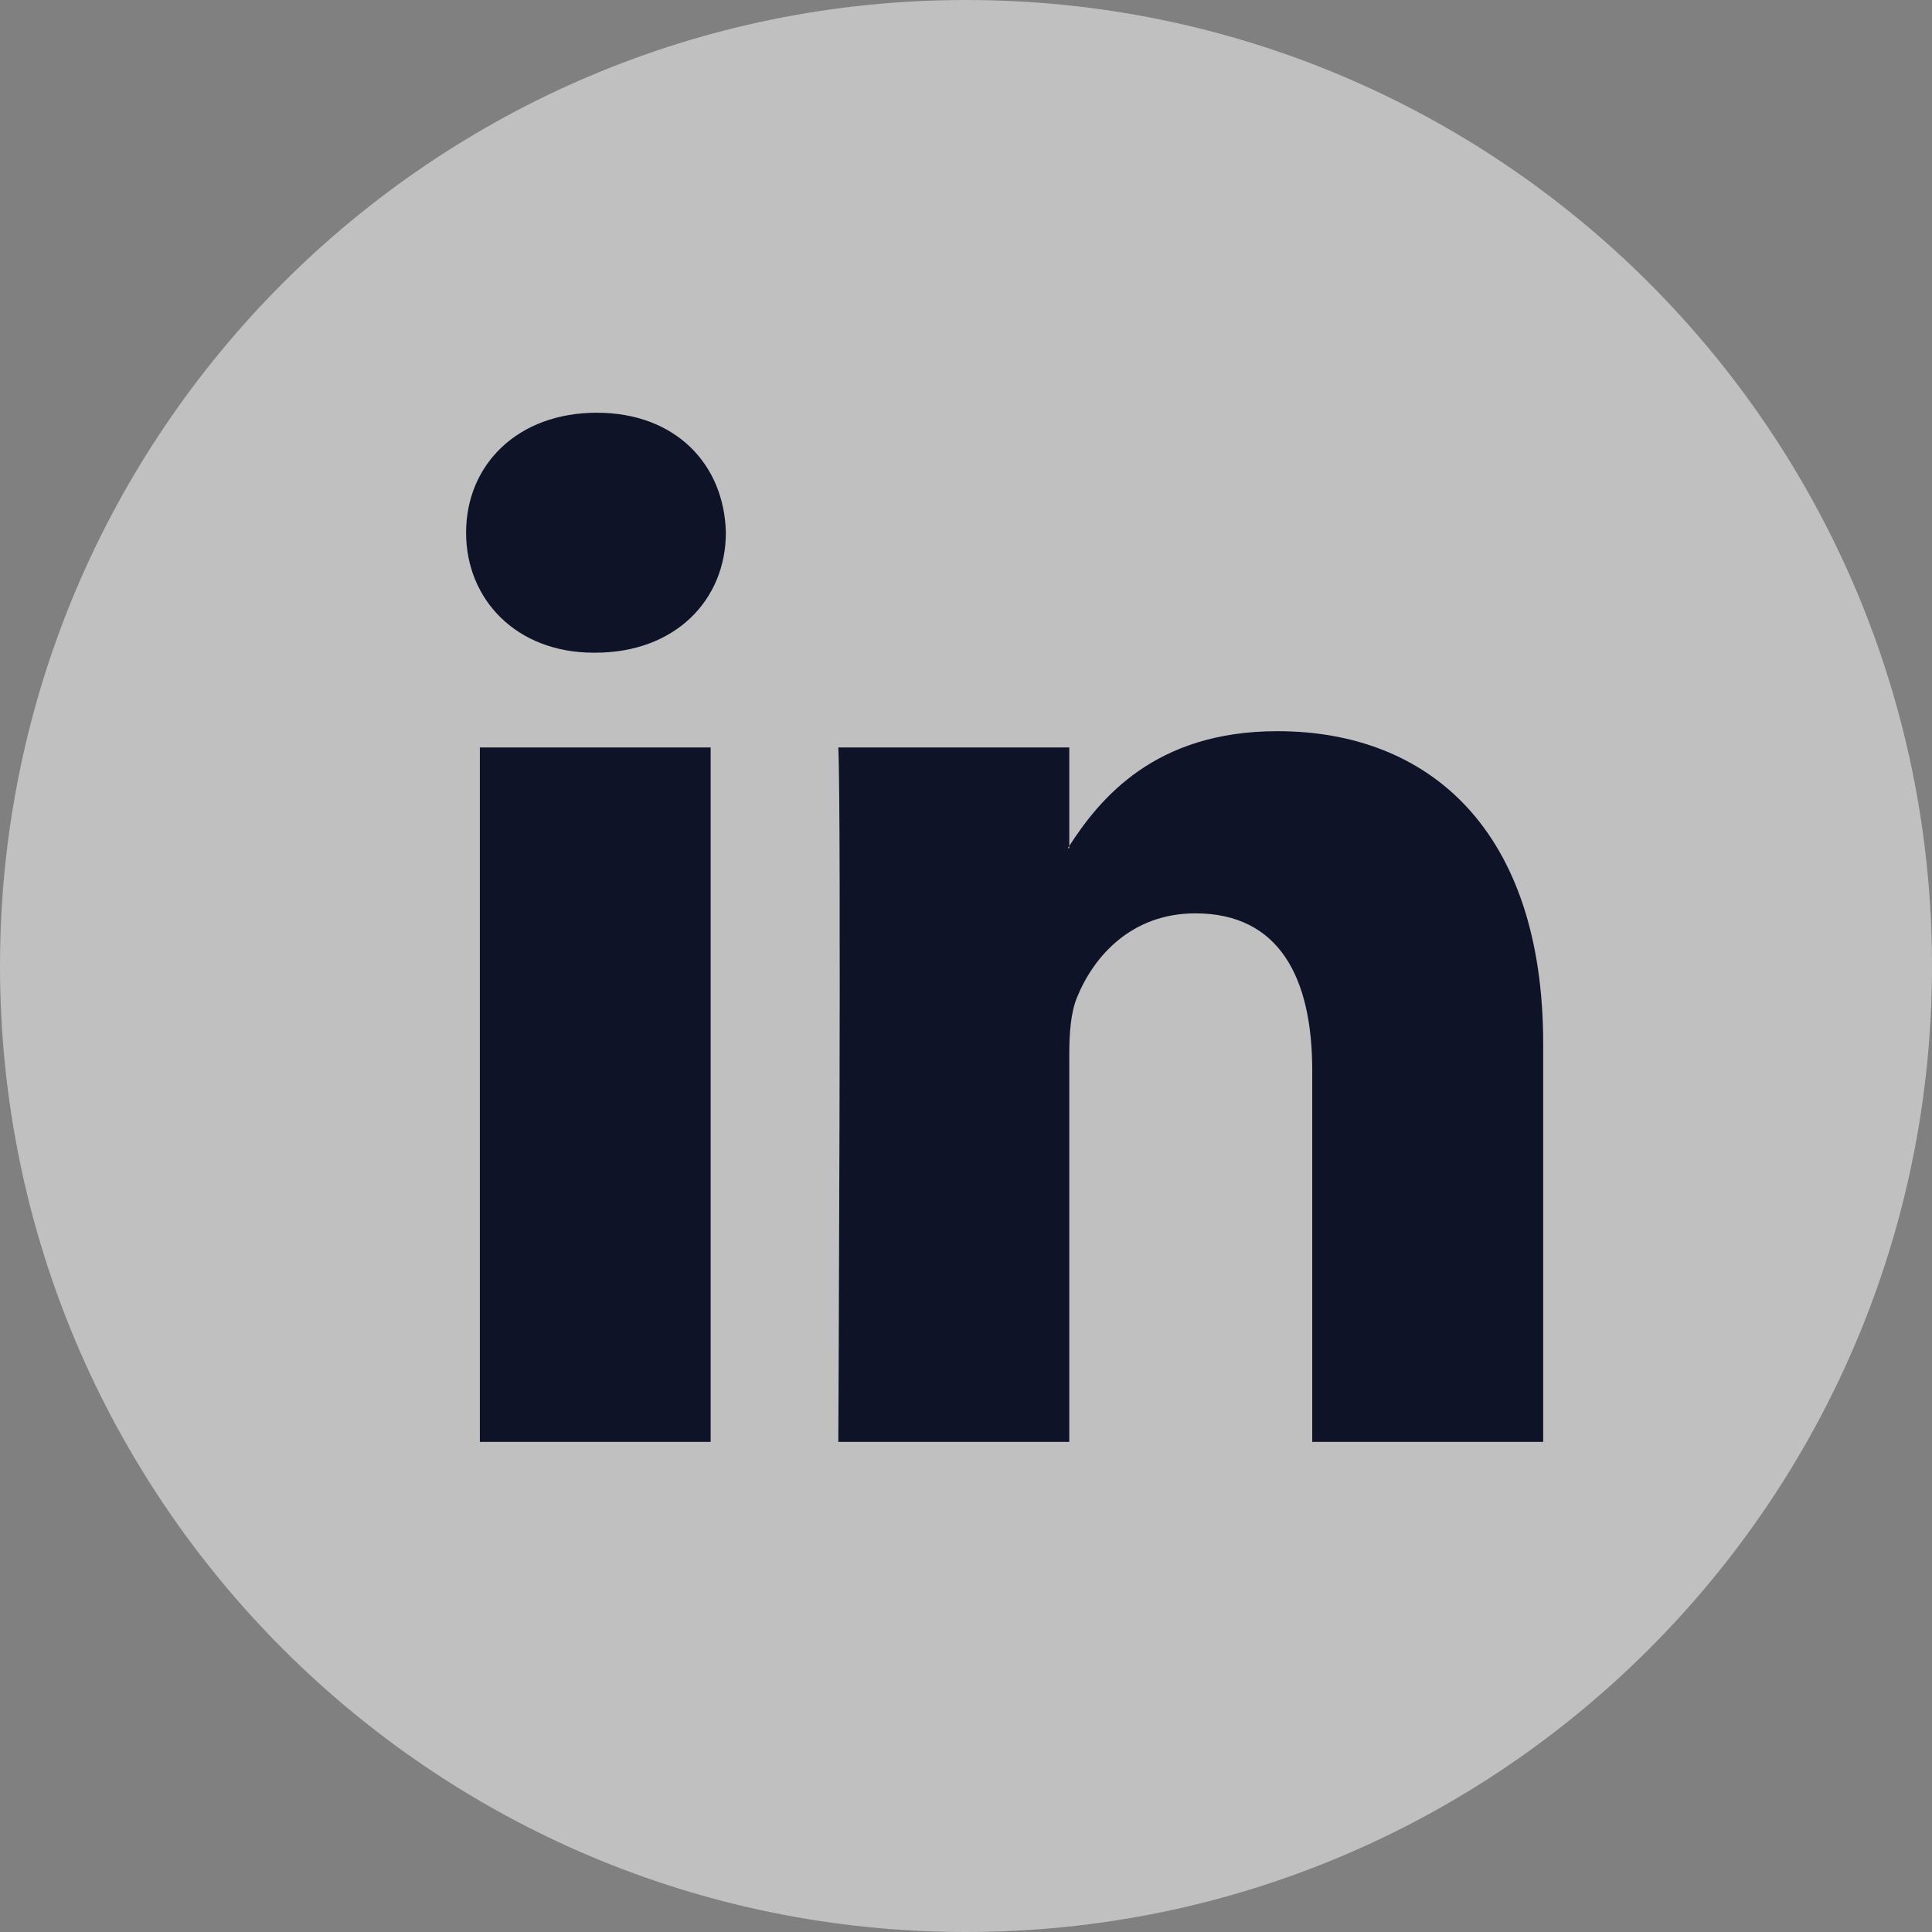 <svg width="24" height="24" viewBox="0 0 24 24" fill="none" xmlns="http://www.w3.org/2000/svg">
<rect x="0" y="0" width="24" height="24" fill="#808080" stroke="none"/>
<g clip-path="url(#clip0_2789_20811)">
<path d="M12 24C18.627 24 24 18.627 24 12C24 5.373 18.627 0 12 0C5.373 0 0 5.373 0 12C0 18.627 5.373 24 12 24Z" fill="white" fill-opacity="0.5"/>
<path d="M19.17 12.965V17.912H16.301V13.297C16.301 12.138 15.887 11.346 14.849 11.346C14.056 11.346 13.585 11.879 13.377 12.395C13.302 12.579 13.283 12.835 13.283 13.094V17.912H10.414C10.414 17.912 10.453 10.095 10.414 9.285H13.283V10.508C13.277 10.518 13.269 10.527 13.264 10.536H13.283V10.508C13.664 9.921 14.344 9.083 15.868 9.083C17.755 9.083 19.17 10.316 19.17 12.965ZM7.413 5.127C6.432 5.127 5.79 5.771 5.79 6.617C5.79 7.446 6.413 8.108 7.376 8.108H7.394C8.395 8.108 9.017 7.446 9.017 6.617C8.998 5.771 8.395 5.127 7.413 5.127ZM5.961 17.912H8.828V9.285H5.961V17.912Z" fill="#0E1328"/>
</g>
<defs>
<clipPath id="clip0_2789_20811">
<rect width="24" height="24" fill="white"/>
</clipPath>
</defs>
</svg>
